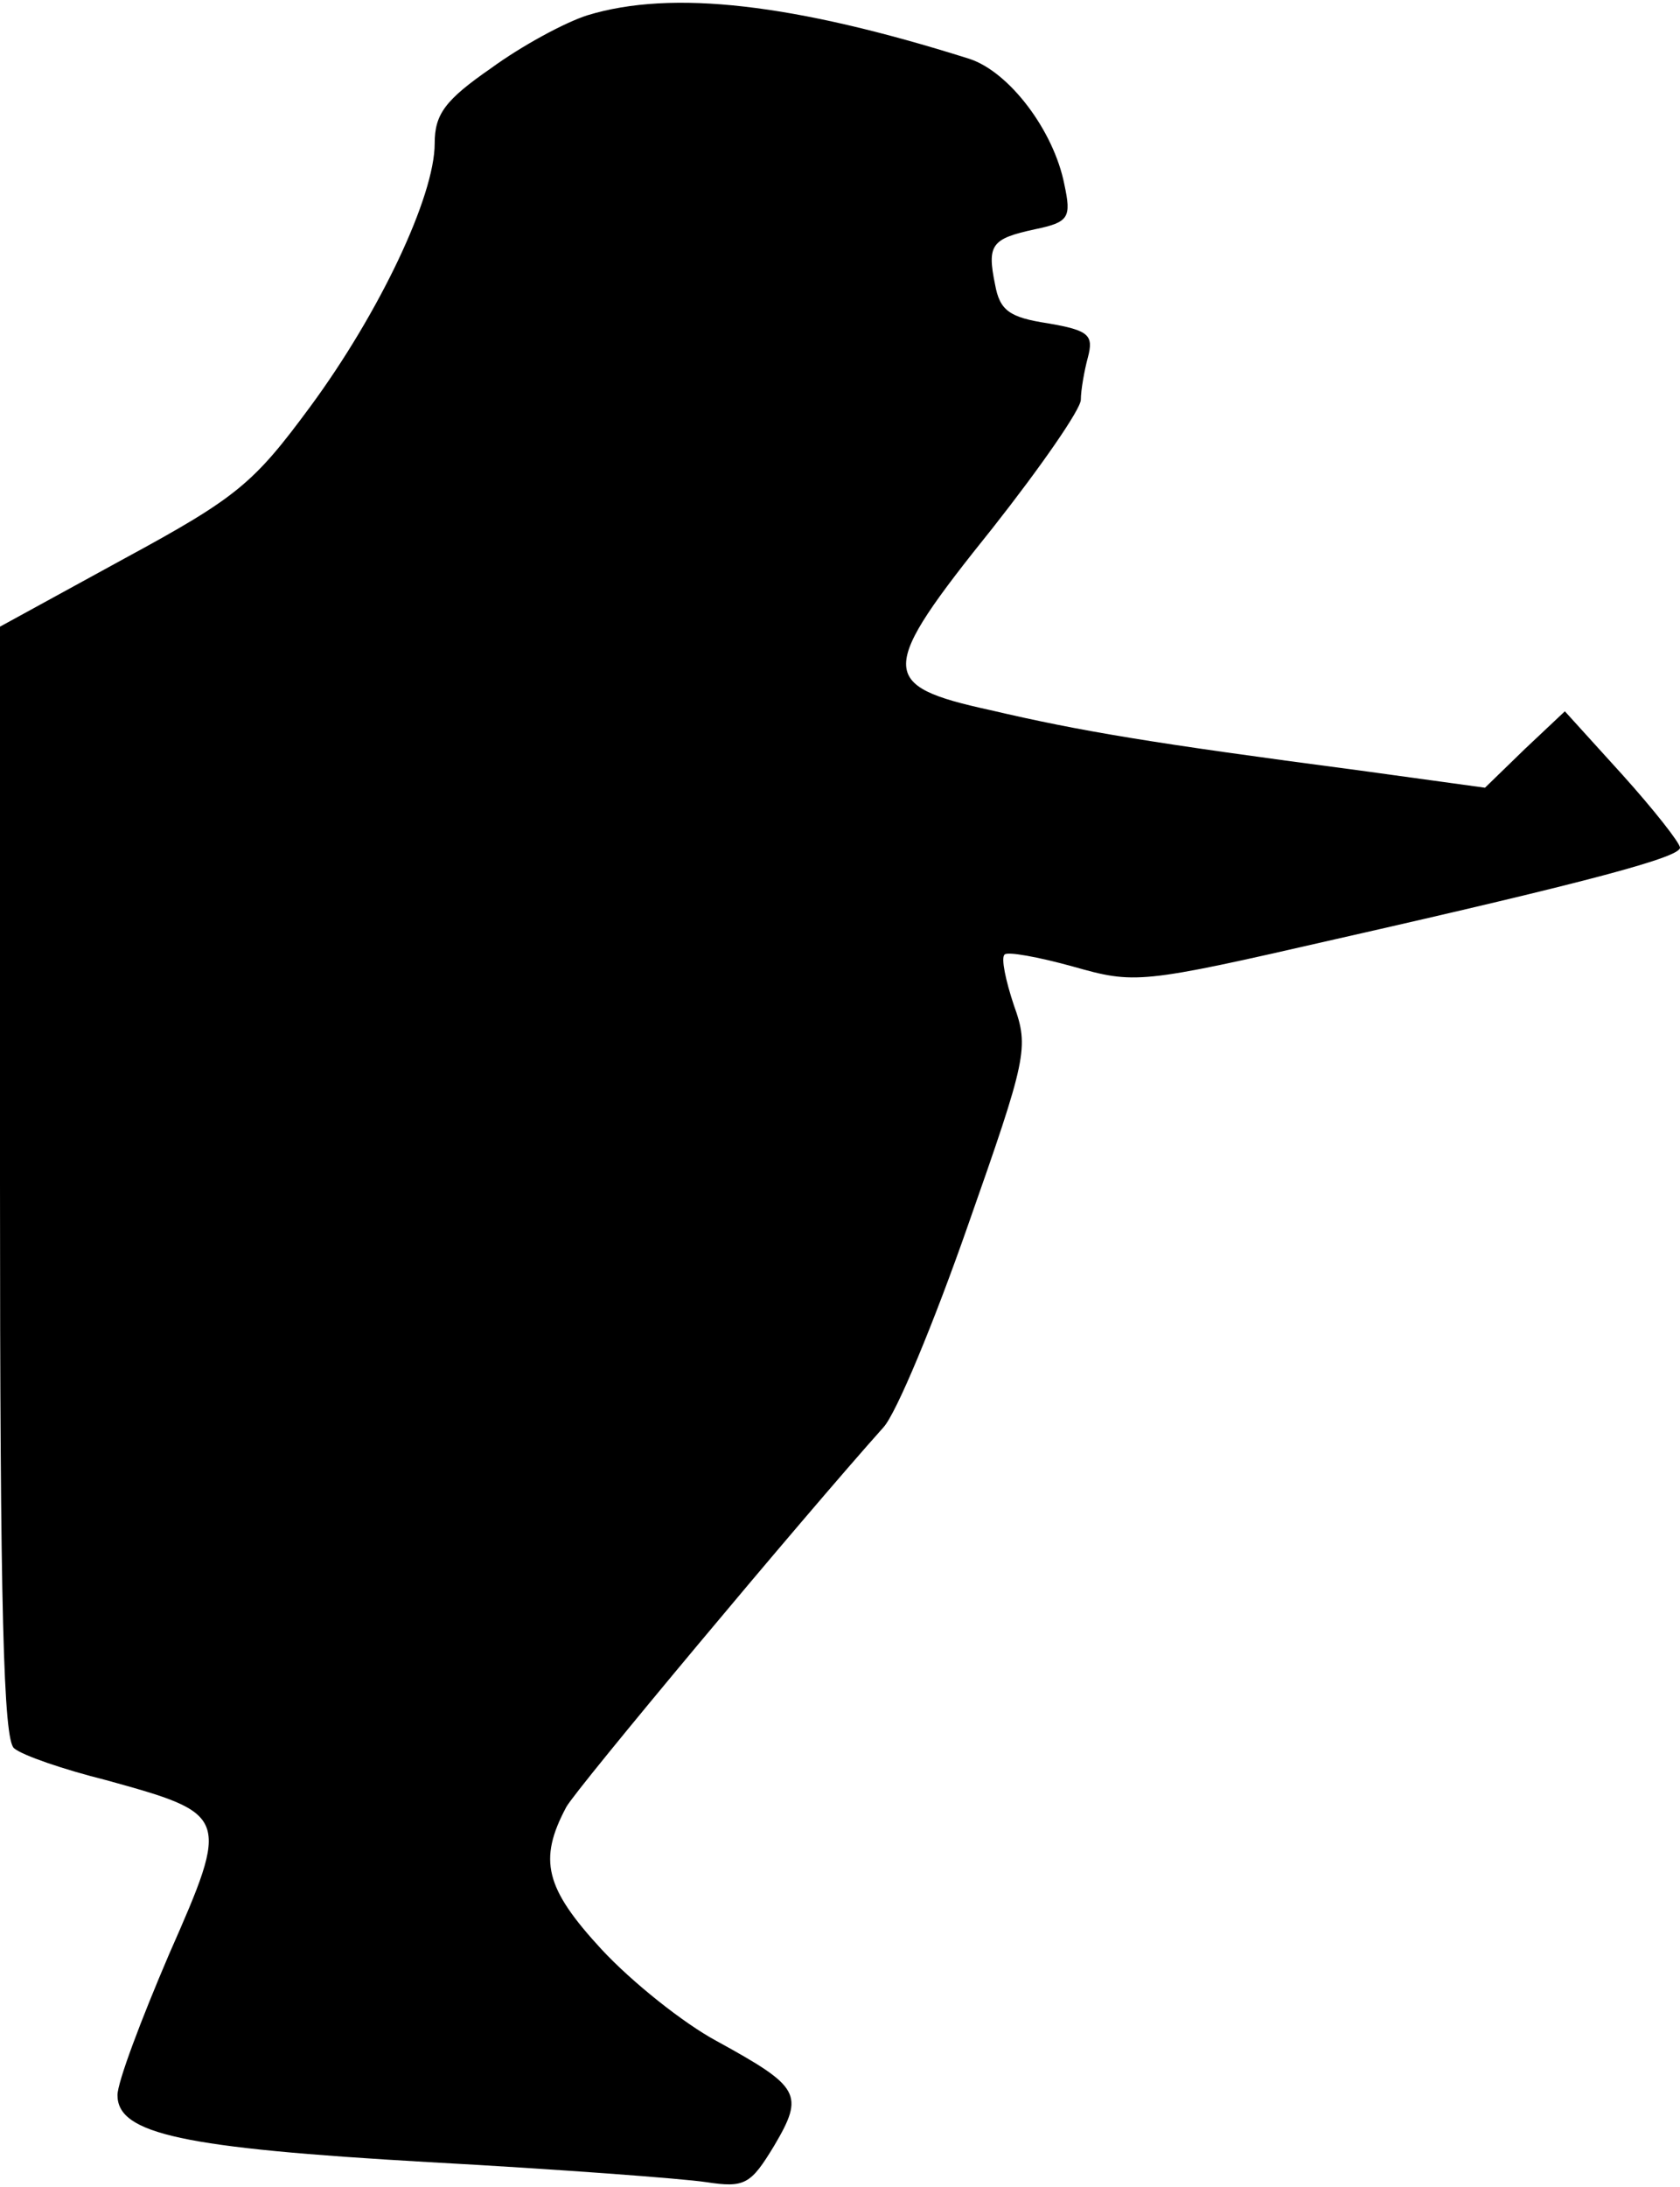 <?xml version="1.0" standalone="no"?>
<!DOCTYPE svg PUBLIC "-//W3C//DTD SVG 20010904//EN"
 "http://www.w3.org/TR/2001/REC-SVG-20010904/DTD/svg10.dtd">
<svg version="1.0" xmlns="http://www.w3.org/2000/svg"
 width="143pt" height="186pt" viewBox="0 0 143 186"
 preserveAspectRatio="xMidYMid meet">
<g transform="translate(0,186) scale(0.1,-0.1)"
fill="#000000" stroke="none">
<path fill="#000000" stroke="none" d="M500 1847 c-19 -6 -56 -26 -82 -45 -39
-27 -48 -39 -48 -64 0 -45 -47 -144 -106 -224 -48 -65 -62 -77 -158 -129
l-106 -58 0 -472 c0 -366 3 -475 12 -482 7 -6 42 -18 78 -27 105 -29 106 -30
54 -148 -24 -56 -44 -109 -44 -120 0 -33 55 -45 265 -57 110 -6 216 -14 236
-17 33 -5 38 -2 58 31 26 44 22 50 -49 89 -28 15 -72 50 -98 78 -48 52 -54 76
-30 121 8 15 202 247 270 323 11 12 43 89 72 172 50 142 52 151 39 187 -7 21
-11 40 -8 43 2 3 29 -2 58 -10 53 -15 57 -15 223 23 221 50 294 70 294 78 0 4
-22 32 -49 62 l-49 54 -34 -32 -34 -33 -109 15 c-175 23 -235 33 -312 51 -96
21 -96 33 2 155 41 52 75 101 75 109 0 8 3 25 6 36 5 19 1 23 -34 29 -33 5
-41 11 -45 33 -7 34 -3 39 34 47 29 6 31 10 25 38 -9 46 -47 96 -81 107 -149
47 -253 59 -325 37z"/>
</g>
</svg>
